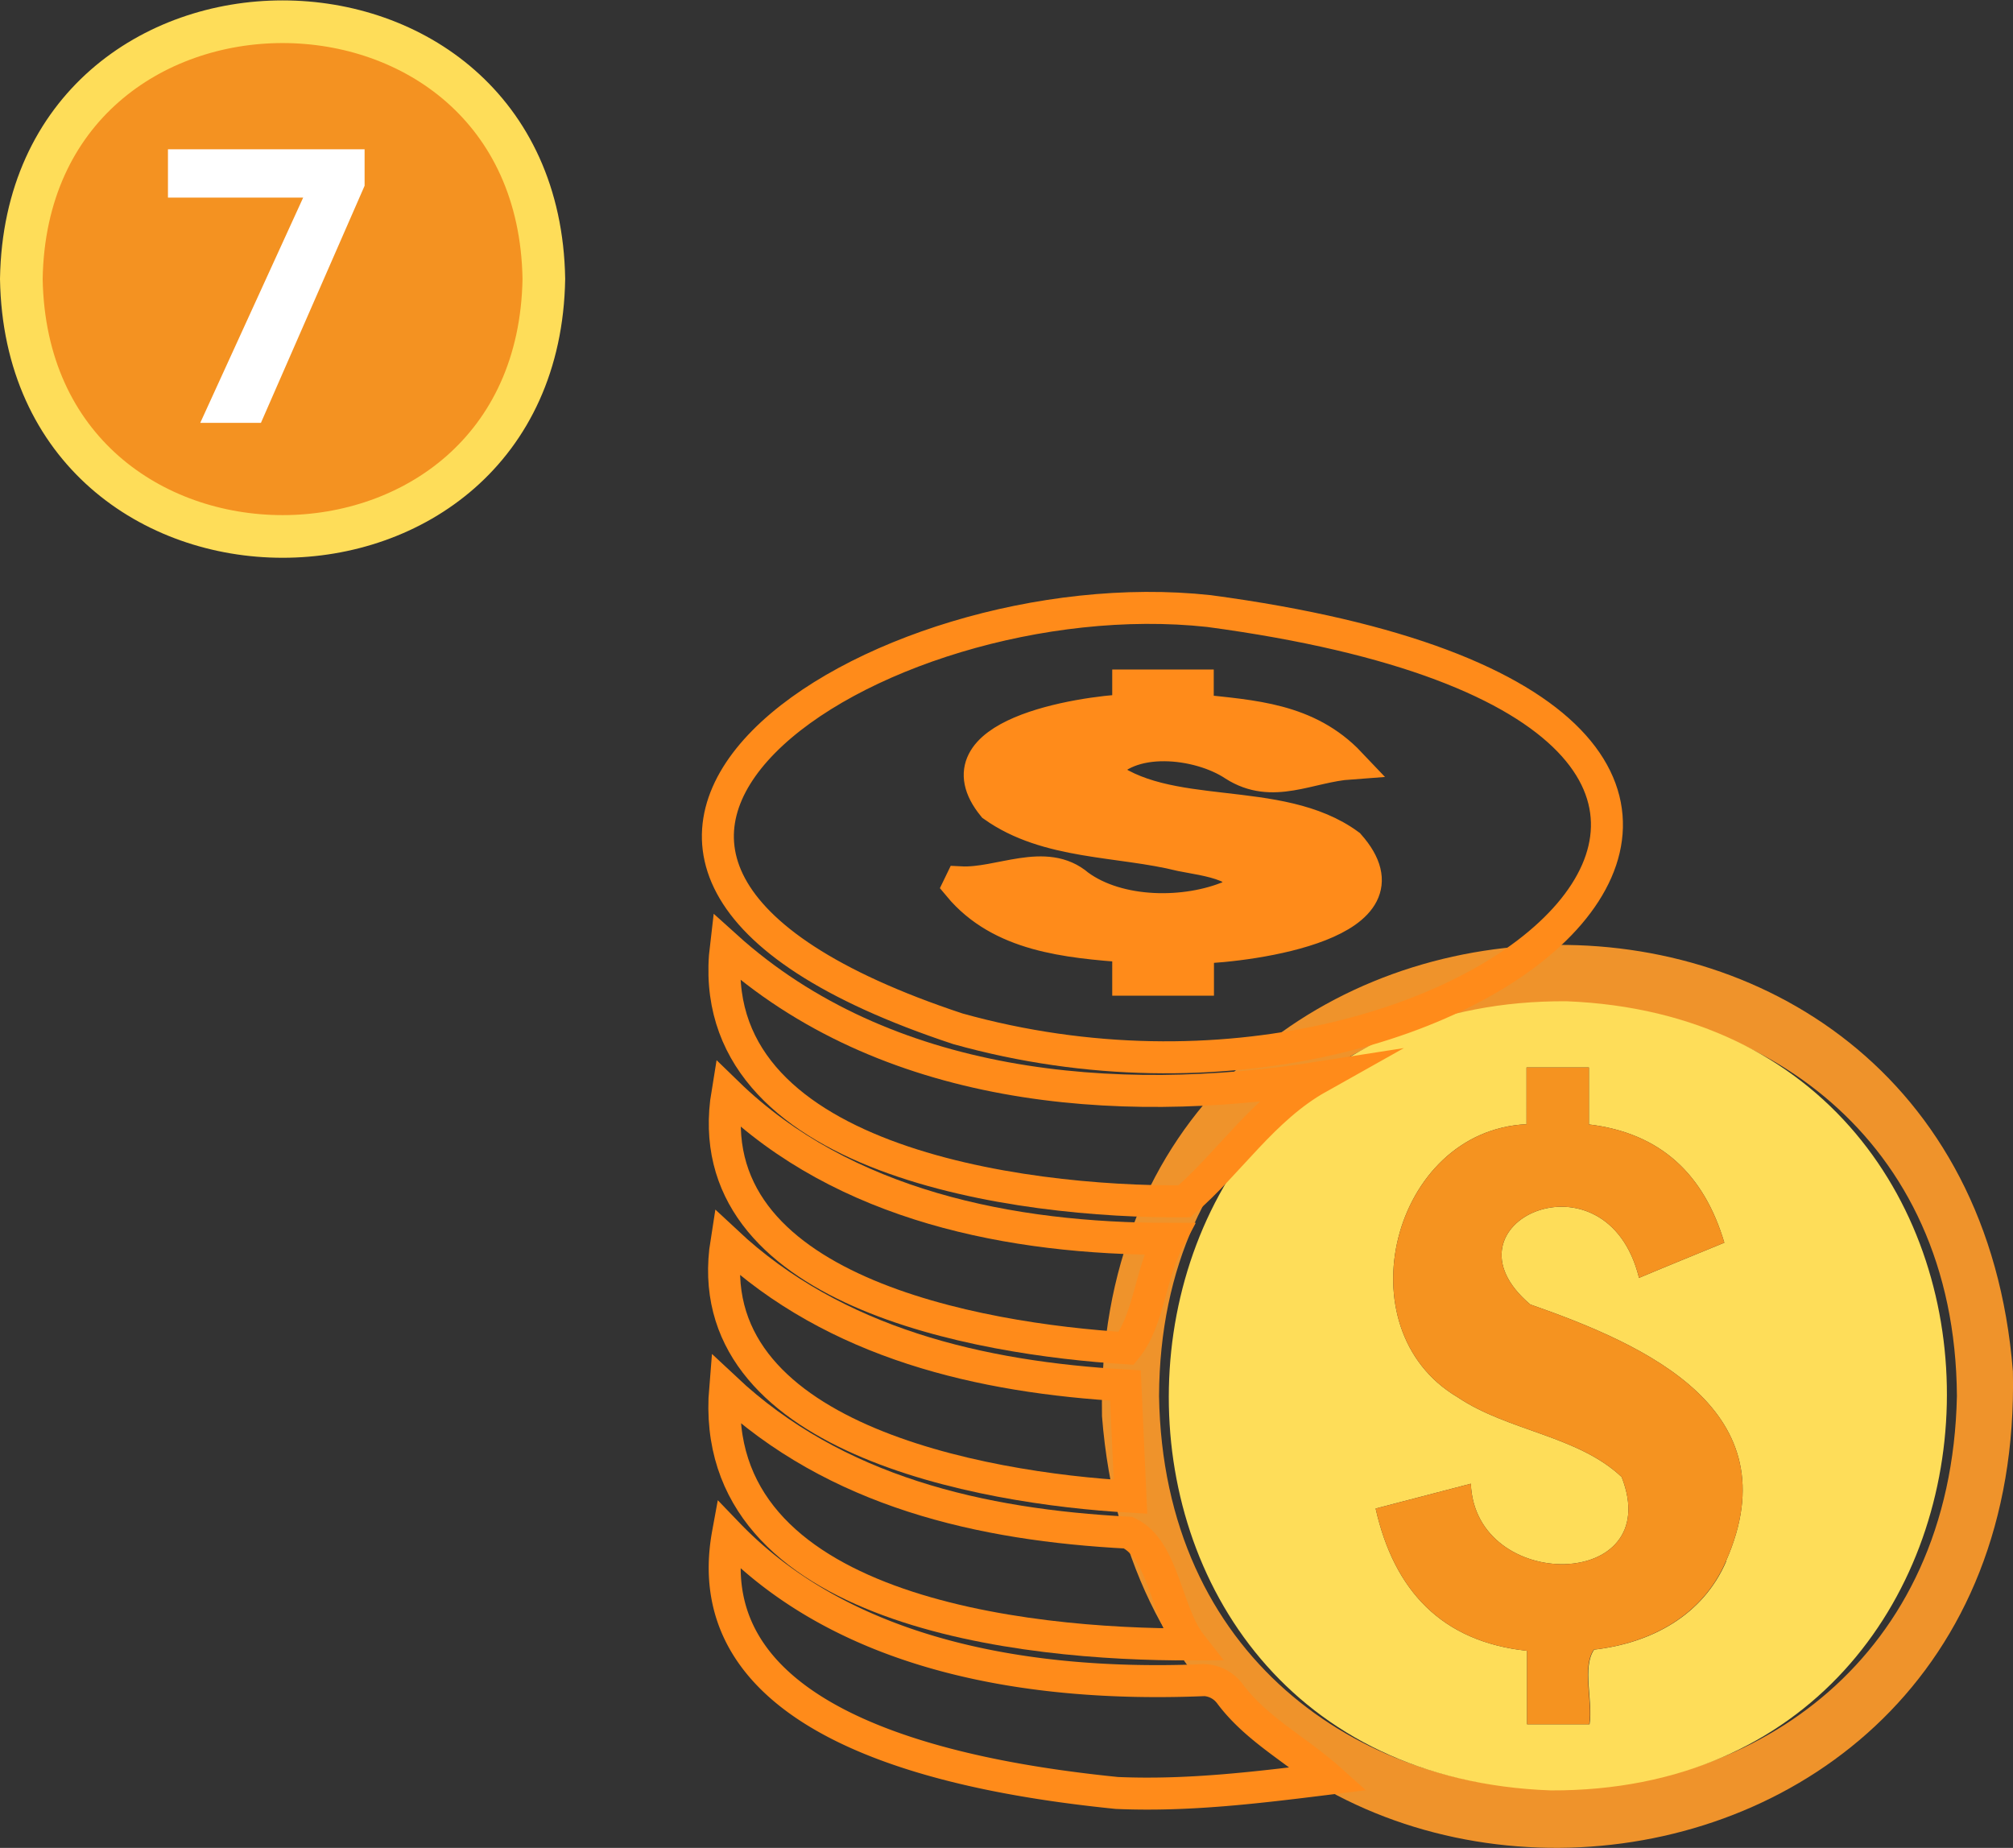 <svg xmlns="http://www.w3.org/2000/svg" viewBox="0 0 188.77 173.28"><rect x="0" y="0" width="188.77" height="173.28" fill="#333333" stroke="none"/><defs><style>.cls-1{fill:#ef932b;}.cls-2{fill:#fedd59;}.cls-3{fill:#f59320;}.cls-4{fill:none;stroke:#ff8b1a;stroke-width:3px;}.cls-4,.cls-6{stroke-miterlimit:10;}.cls-5{fill:#ff8b1a;}.cls-6{fill:#f49221;stroke:#fedd59;stroke-width:4px;}.cls-7{fill:#fff;}</style></defs><g id="Capa_2" data-name="Capa 2"><g id="Capa_1-2" data-name="Capa 1"><path class="cls-1" d="M103.34,132.8c-1-56.14,81-60.16,85.42-4.2C190,185.39,107.77,189.4,103.34,132.8Zm80.17-1.9c-.33-48.95-74.6-48.92-74.82,0C109.46,179.85,182.5,180.28,183.51,130.9Z"/><path class="cls-2" d="M146.89,93.89c-48.61-.27-50.31,72.24-1.45,74C193.79,168.06,195.6,95.8,146.89,93.89Zm15,52.49c-2.19,5.11-7.06,7.7-12.4,8.31-1.15,1.67-.08,4.86-.43,7H143.2V154.8c-8-.86-12.46-5.64-14.2-13.34l8.93-2.33c.4,10.27,18.33,10.06,14.14-.63-4.12-3.89-10.66-4.3-15.38-7.48-10.84-6.4-6.13-25,6.46-25.6V100.1H149v5.34c6.74.81,10.8,4.69,12.7,11.09-2.69,1.11-5.34,2.18-8,3.3-3.05-12.39-19.18-5.12-10.2,2.49C154.47,126.15,168.07,132.28,161.86,146.38Z"/><path class="cls-3" d="M161.86,146.38c-2.19,5.11-7.06,7.7-12.4,8.31-1.15,1.67-.08,4.86-.43,7H143.2V154.8c-8-.86-12.46-5.64-14.2-13.34l8.93-2.33c.4,10.27,18.33,10.06,14.14-.63-4.12-3.89-10.66-4.3-15.38-7.48-10.84-6.4-6.13-25,6.46-25.6V100.1H149v5.34c6.74.81,10.8,4.69,12.7,11.09-2.69,1.11-5.34,2.18-8,3.3-3.05-12.39-19.18-5.12-10.2,2.49C154.47,126.15,168.07,132.28,161.86,146.38Z"/><path class="cls-4" d="M113.37,57.3C185.74,67,139,110.22,89.82,96.47,41.05,80.33,82.18,53.91,113.37,57.3ZM105.8,91.87h6.54v-3c5-.14,20.72-2.24,14.17-9.64-6.6-4.85-17.2-1.91-23.17-6.84,2.42-3.62,9.08-2.85,12.38-.65,3.62,2.32,7,.13,10.89-.15-4-4.22-9.18-4.44-14.29-5V64.28H105.8v2.3c-4.59.21-18.09,2.33-12.66,9,5.08,3.61,11.78,3.17,17.64,4.63,1.9.4,7.77,1,4.66,3.81-4.22,1.81-10.54,1.76-14.3-1-3.09-2.66-7.41-.09-11.07-.28l-.16.33c3.92,4.72,10.17,5.26,15.89,5.7Z"/><path class="cls-4" d="M104.73,168.13c-13.59-1.38-39.87-5.73-36.47-24.3,11.2,11.65,28.62,14.31,44.11,13.74a3.17,3.17,0,0,1,2.94,1.22c2.49,3.37,6.31,5.32,9.31,8C117.92,167.62,111.45,168.42,104.73,168.13Z"/><path class="cls-4" d="M123.63,101.06c-5.17,2.9-8.37,8-12.56,11.59-15.25.14-45.43-3.76-43-23.91C83,102.23,104.54,104.06,123.63,101.06Z"/><path class="cls-4" d="M68,130.18C78.36,139.9,92,143,105.8,143.72c3.34,1.57,3.55,7.49,5.89,10.48C96.13,154.26,66.24,151.14,68,130.18Z"/><path class="cls-4" d="M109.62,116.17c-1.75,3.24-1.87,7.65-4,10.26-13.76-.85-40.48-5.37-37.41-23.94C79.13,113.1,94.87,116.18,109.62,116.17Z"/><path class="cls-4" d="M68.12,116.45C78.33,126,92,129.15,105.54,129.92l.47,10.43C92.06,139.57,65.2,134.79,68.12,116.45Z"/><path class="cls-5" d="M105.8,91.87v-3c-5.72-.44-12-1-15.89-5.7l.16-.33c3.66.19,8-2.39,11.07.28,3.77,2.72,10.08,2.77,14.3,1,3.11-2.82-2.77-3.41-4.66-3.81-5.86-1.46-12.56-1-17.64-4.63-5.43-6.74,8.06-8.82,12.66-9v-2.3h6.52V66.6c5.11.55,10.25.77,14.29,5-3.94.28-7.27,2.47-10.88.15-3.31-2.2-10-3-12.39.65,6,4.93,16.56,2,23.17,6.84,6.54,7.41-9.21,9.47-14.17,9.64v3Z"/><path class="cls-6" d="M51,26.15c-.55,32.21-48.45,32.2-49,0C2.55-6,50.45-6,51,26.15Z"/><path class="cls-7" d="M18.78,39.65l9.65-21.12H15.75V14H34.19v3.42L24.47,39.65Z"/></g></g></svg>